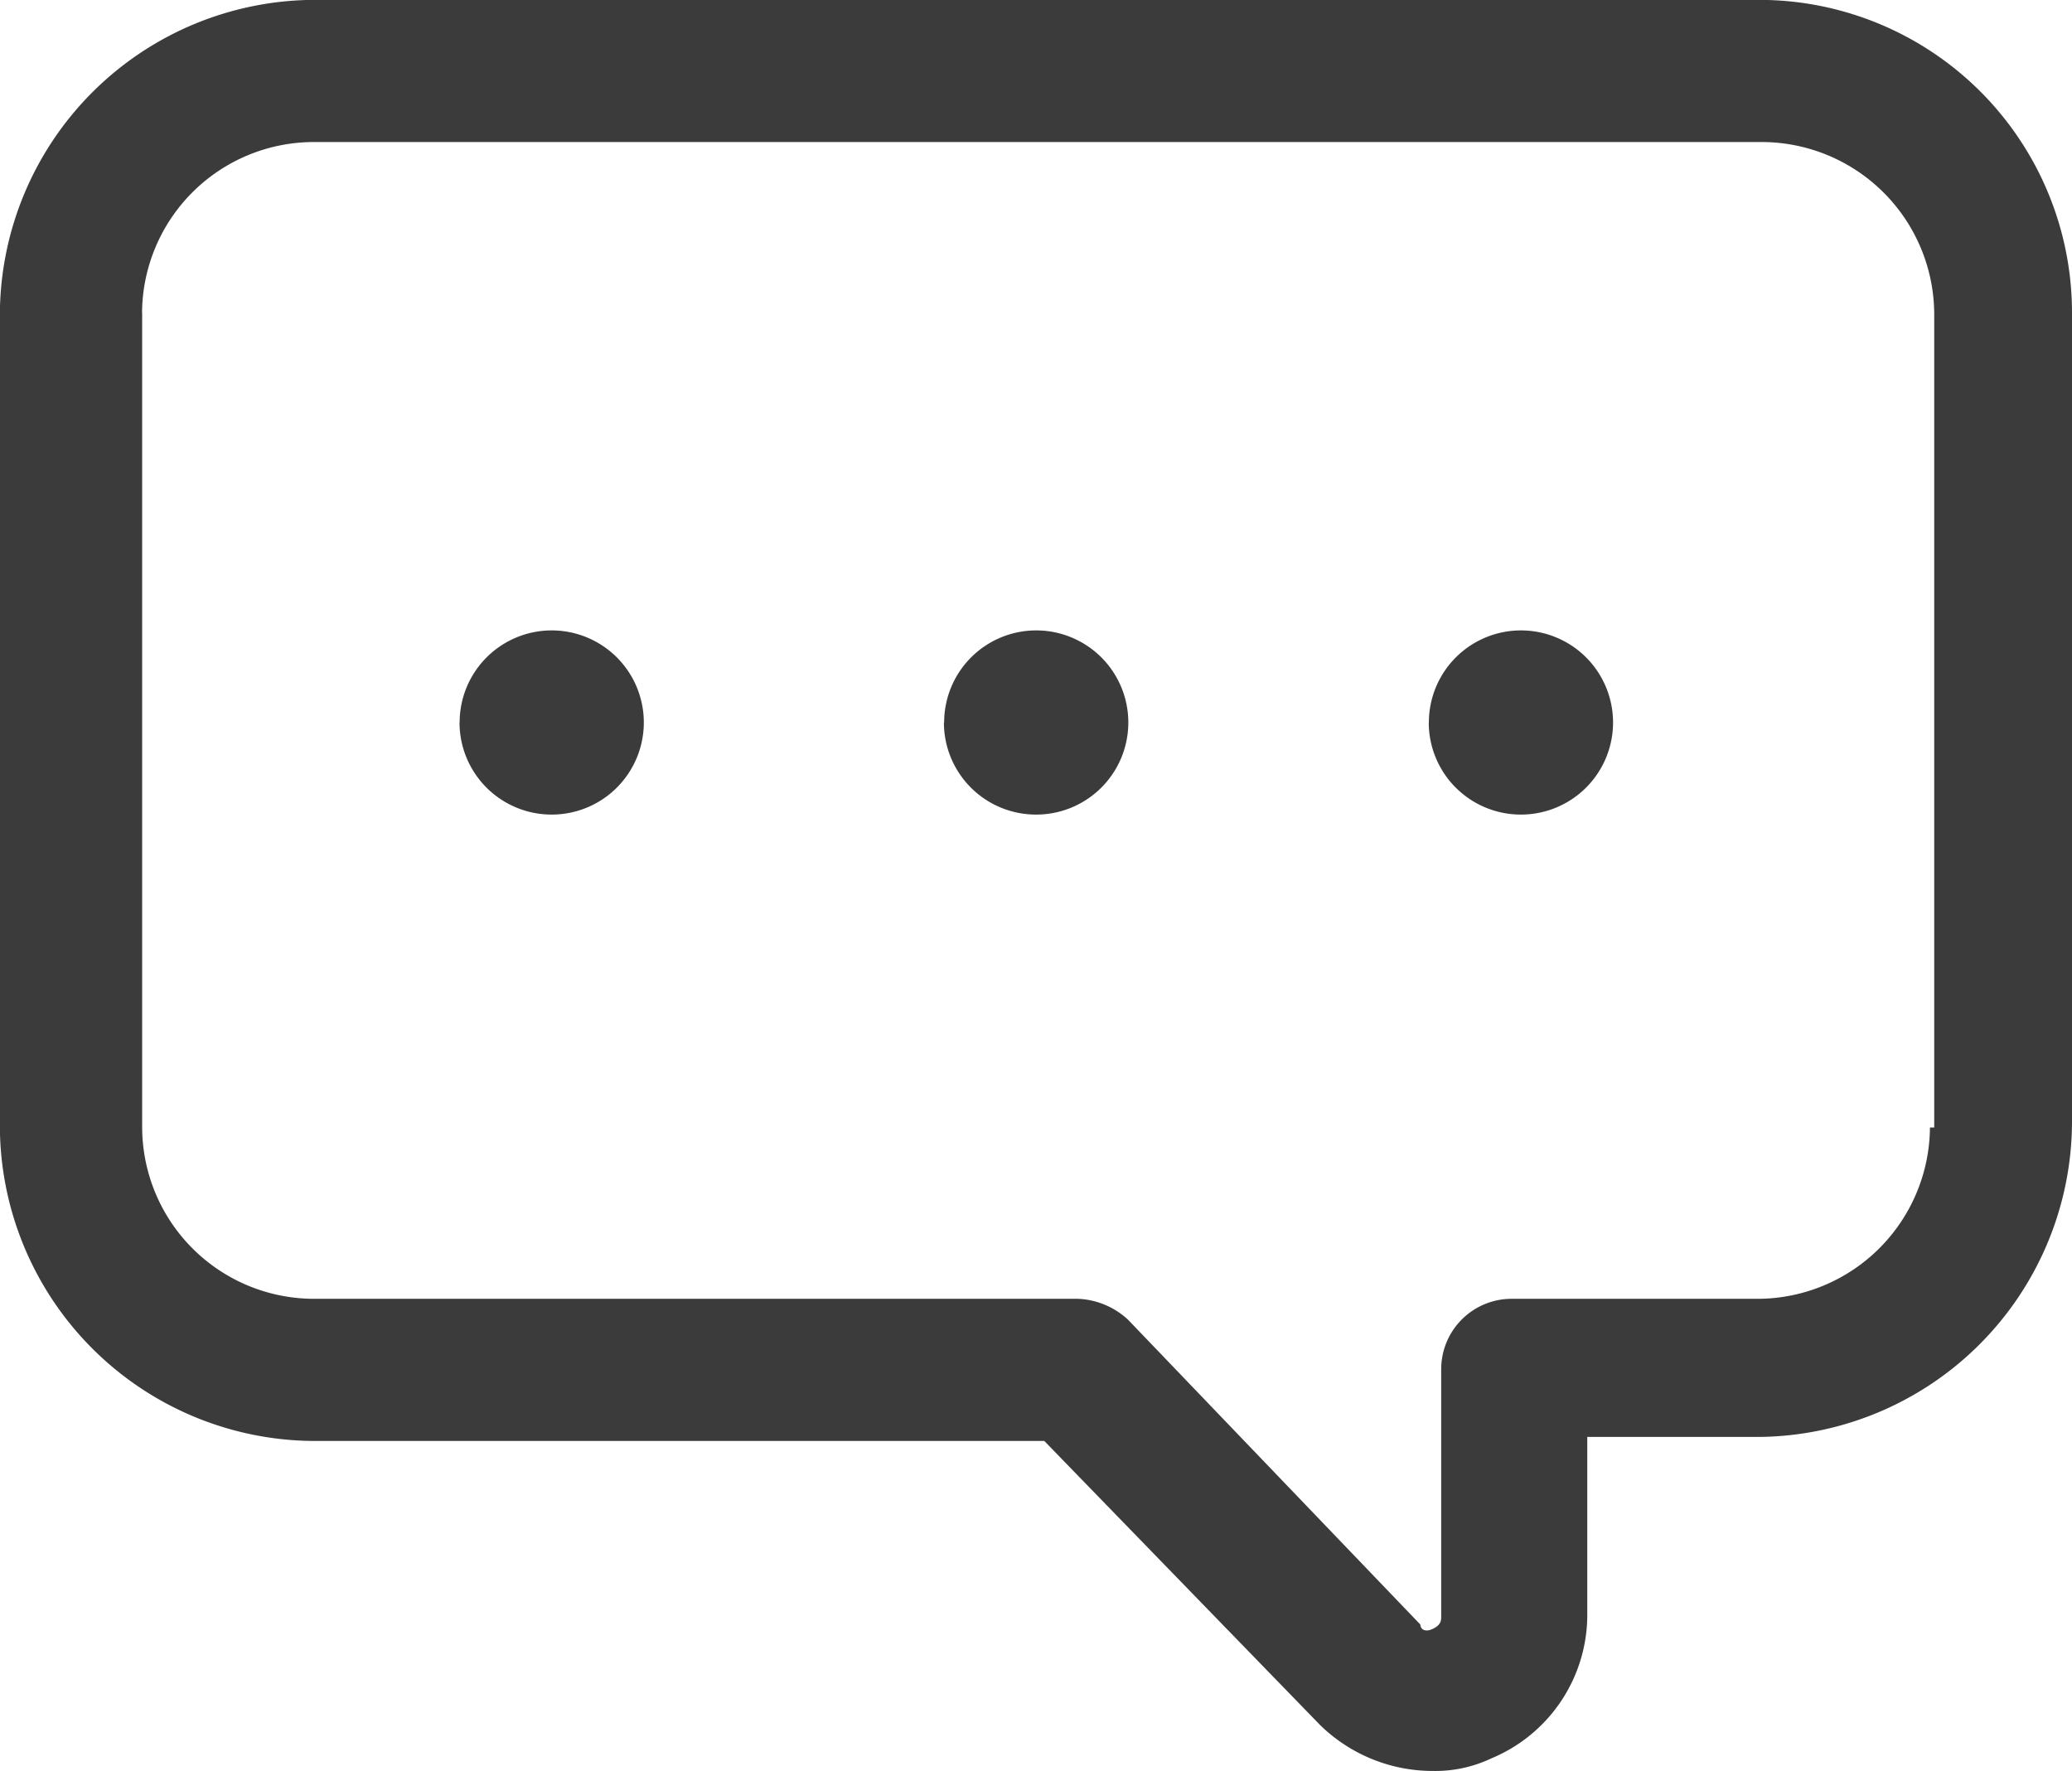 <svg xmlns="http://www.w3.org/2000/svg" width="18" height="15.387" viewBox="0 0 18 15.387">
    <defs>
        <style>
            .cls-1{fill:#3b3b3b}
        </style>
    </defs>
    <path id="Union_11" d="M17869.467 18834.986l-2.395-2.467h-6.352a2.742 2.742 0 0 1-2.721-2.723v-7.076a2.742 2.742 0 0 1 2.721-2.721h12.557a2.718 2.718 0 0 1 2.723 2.721v7.041a2.744 2.744 0 0 1-2.723 2.723h-1.488v1.523a1.351 1.351 0 0 1-.834 1.27 1.133 1.133 0 0 1-.508.109 1.4 1.4 0 0 1-.98-.4zm-10.232-12.266v7.076a1.494 1.494 0 0 0 1.486 1.488h6.643a.68.68 0 0 1 .436.182l2.539 2.648c0 .037.037.072.109.037s.072-.074.072-.109v-2.141a.612.612 0 0 1 .617-.617h2.141a1.5 1.5 0 0 0 1.488-1.488h.037v-7.076a1.5 1.5 0 0 0-1.49-1.486h-12.592a1.493 1.493 0 0 0-1.487 1.487zm11.178 3.557a.8.8 0 1 1 .8.8.8.8 0 0 1-.801-.8zm-4.211 0a.8.8 0 1 1 .8.8.8.8 0 0 1-.802-.8zm-4.209 0a.8.8 0 1 1 .8.8.8.8 0 0 1-.801-.8z" class="cls-1" data-name="Union 11" transform="translate(-17858 -18820)"/>
</svg>
